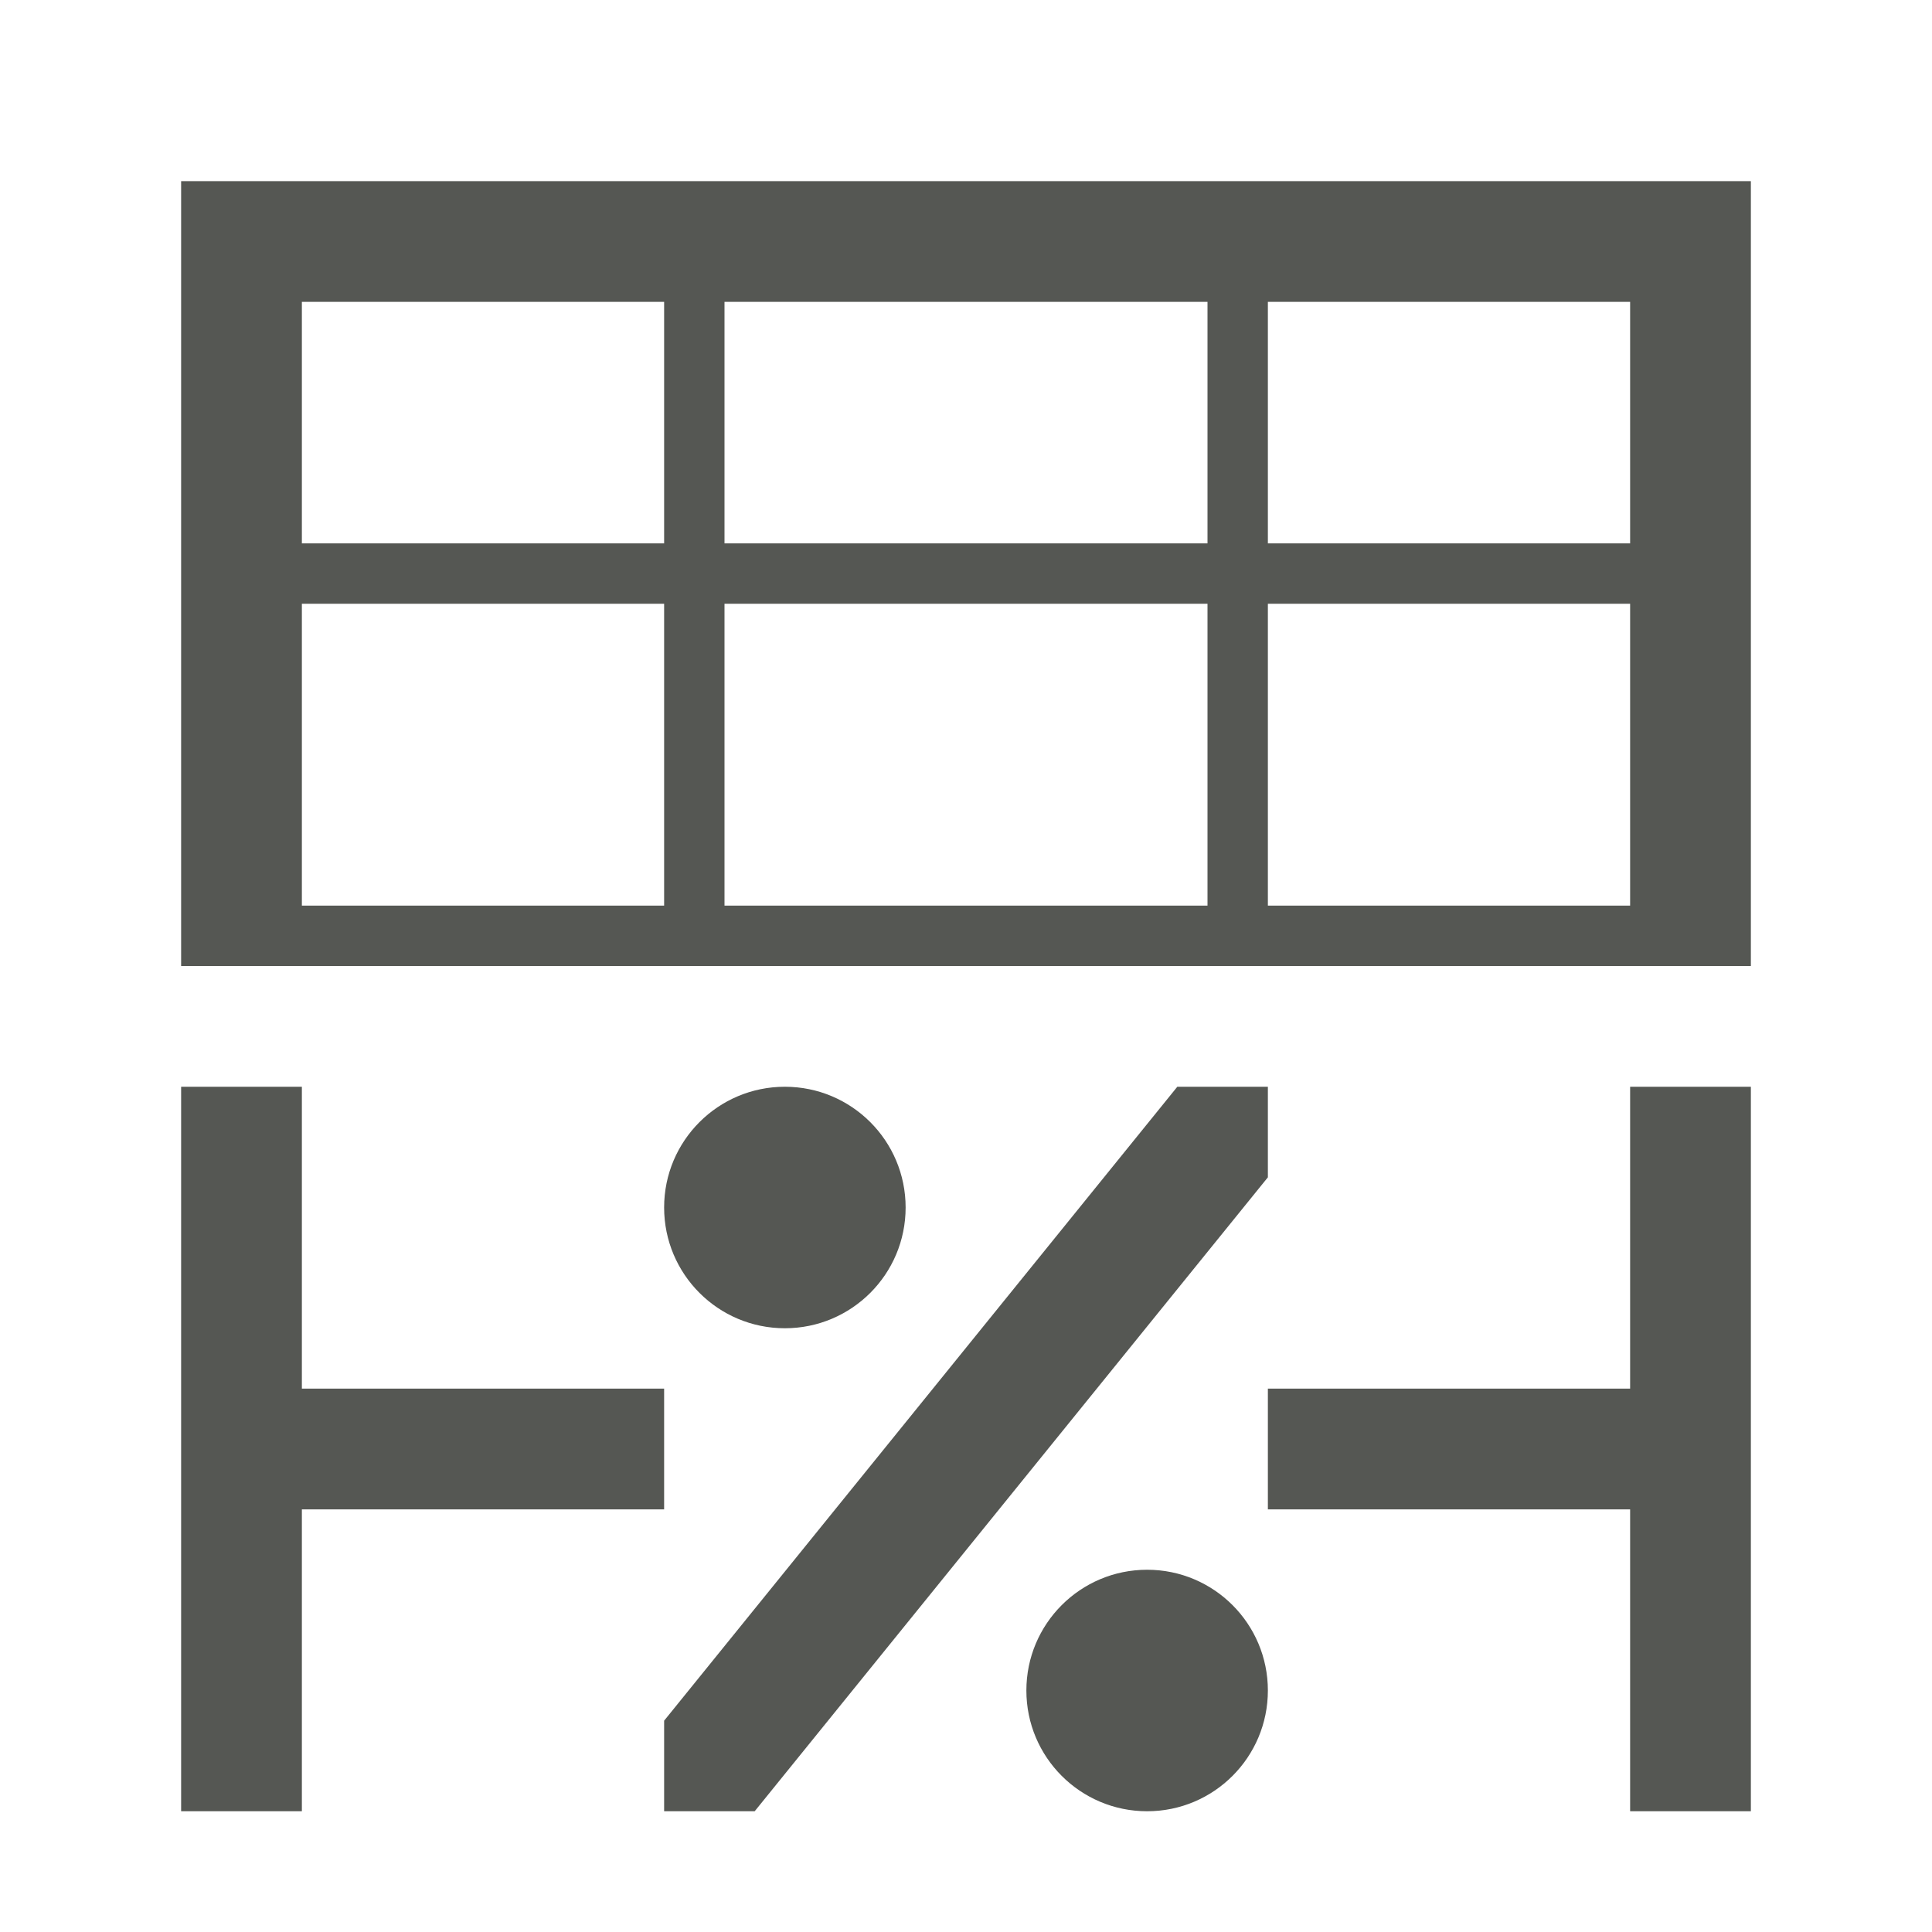 <svg viewBox="0 0 32 32" xmlns="http://www.w3.org/2000/svg"><path d="m3 3v13h2 6 1 8 1 6 2v-13zm2 2h6v4h-6zm7 0h8v4h-8zm9 0h6v4h-6zm-16 5h6v5h-6zm7 0h8v5h-8zm9 0h6v5h-6zm-18 8v12h2v-5h6v-2h-6v-5zm10 0c-1.105 0-2 .895-2 2s.895 2 2 2 2-.895 2-2-.895-2-2-2zm6.5 0-8.5 10.5v1.5h1.5l8.5-10.5v-1.5zm7.5 0v5h-6v2h6v5h2v-12zm-8 8c-1.105 0-2 .895-2 2s.895 2 2 2 2-.895 2-2-.895-2-2-2z" fill="#555753"/></svg>